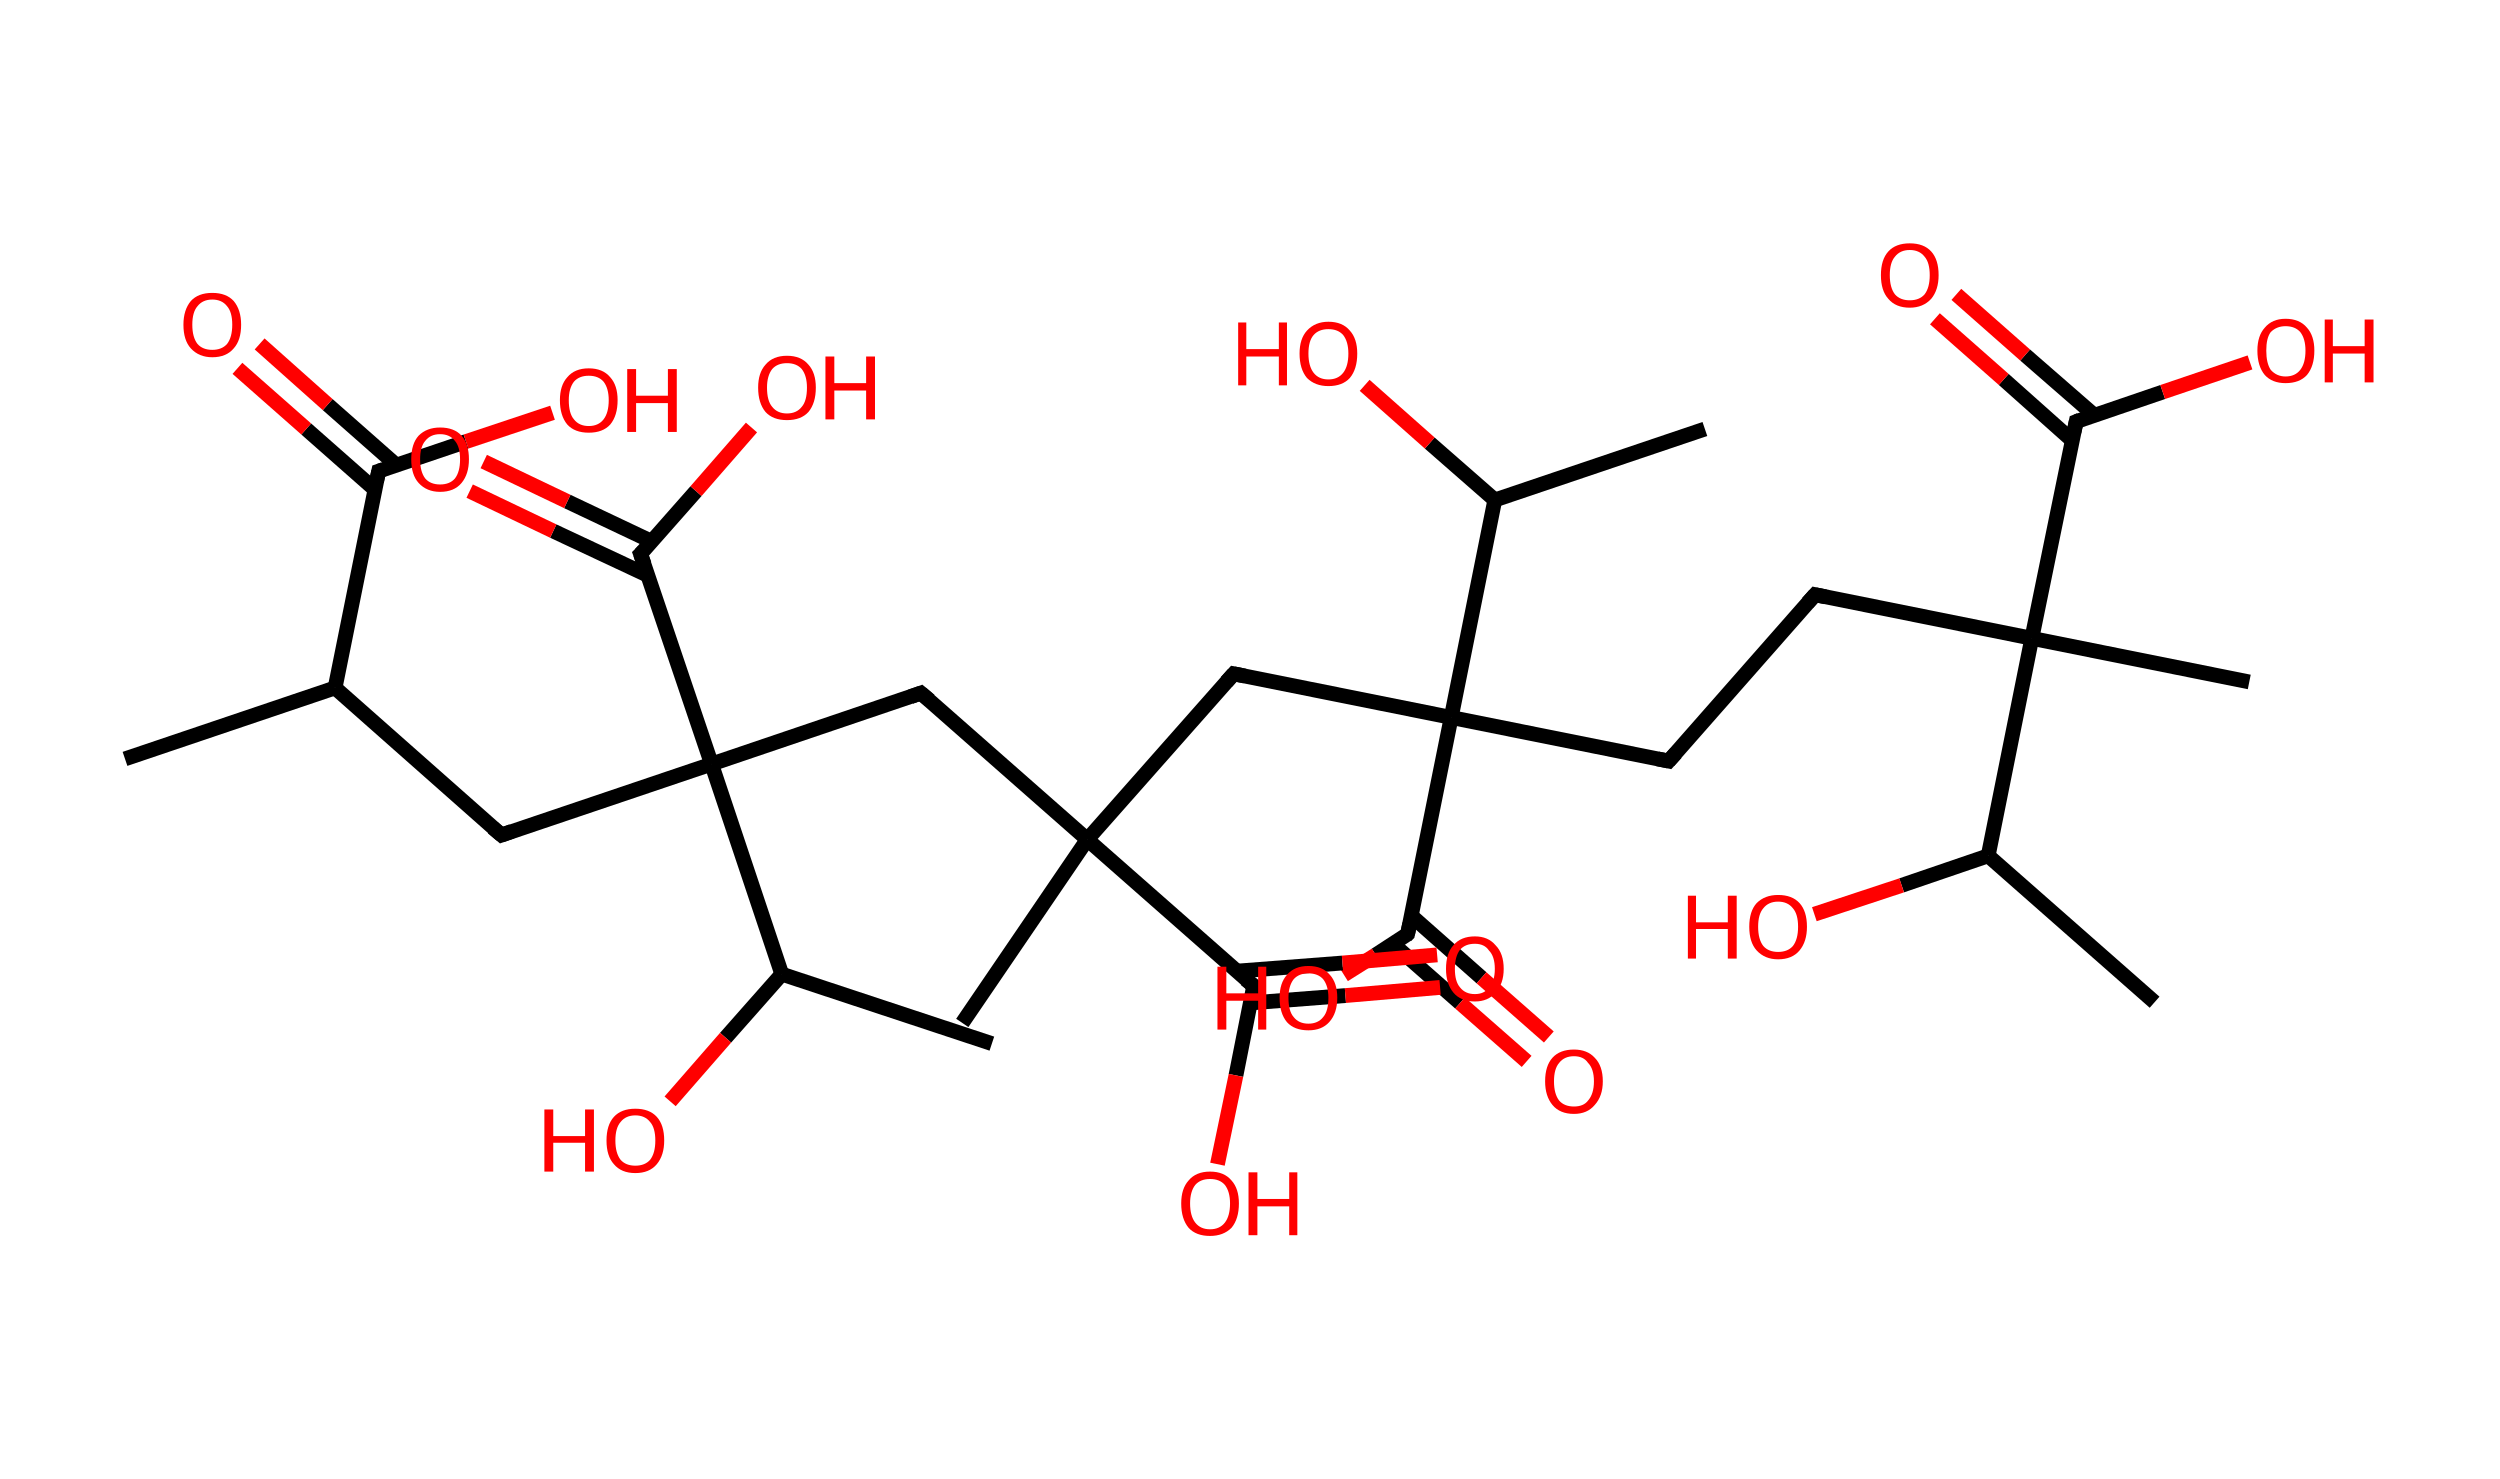 <?xml version='1.0' encoding='ASCII' standalone='yes'?>
<svg xmlns="http://www.w3.org/2000/svg" xmlns:rdkit="http://www.rdkit.org/xml" xmlns:xlink="http://www.w3.org/1999/xlink" version="1.1" baseProfile="full" xml:space="preserve" width="338px" height="200px" viewBox="0 0 338 200">
<!-- END OF HEADER -->
<rect style="opacity:1.0;fill:#FFFFFF;stroke:none" width="338.0" height="200.0" x="0.0" y="0.0"> </rect>
<path class="bond-0 atom-0 atom-1" d="M 16.9,102.6 L 45.3,93.0" style="fill:none;fill-rule:evenodd;stroke:#000000;stroke-width:2.0px;stroke-linecap:butt;stroke-linejoin:miter;stroke-opacity:1"/>
<path class="bond-1 atom-1 atom-2" d="M 45.3,93.0 L 67.8,112.9" style="fill:none;fill-rule:evenodd;stroke:#000000;stroke-width:2.0px;stroke-linecap:butt;stroke-linejoin:miter;stroke-opacity:1"/>
<path class="bond-2 atom-2 atom-3" d="M 67.8,112.9 L 96.2,103.3" style="fill:none;fill-rule:evenodd;stroke:#000000;stroke-width:2.0px;stroke-linecap:butt;stroke-linejoin:miter;stroke-opacity:1"/>
<path class="bond-3 atom-3 atom-4" d="M 96.2,103.3 L 124.5,93.7" style="fill:none;fill-rule:evenodd;stroke:#000000;stroke-width:2.0px;stroke-linecap:butt;stroke-linejoin:miter;stroke-opacity:1"/>
<path class="bond-4 atom-4 atom-5" d="M 124.5,93.7 L 147.0,113.5" style="fill:none;fill-rule:evenodd;stroke:#000000;stroke-width:2.0px;stroke-linecap:butt;stroke-linejoin:miter;stroke-opacity:1"/>
<path class="bond-5 atom-5 atom-6" d="M 147.0,113.5 L 130.1,138.3" style="fill:none;fill-rule:evenodd;stroke:#000000;stroke-width:2.0px;stroke-linecap:butt;stroke-linejoin:miter;stroke-opacity:1"/>
<path class="bond-6 atom-5 atom-7" d="M 147.0,113.5 L 166.8,91.1" style="fill:none;fill-rule:evenodd;stroke:#000000;stroke-width:2.0px;stroke-linecap:butt;stroke-linejoin:miter;stroke-opacity:1"/>
<path class="bond-7 atom-7 atom-8" d="M 166.8,91.1 L 196.2,97.0" style="fill:none;fill-rule:evenodd;stroke:#000000;stroke-width:2.0px;stroke-linecap:butt;stroke-linejoin:miter;stroke-opacity:1"/>
<path class="bond-8 atom-8 atom-9" d="M 196.2,97.0 L 225.6,102.9" style="fill:none;fill-rule:evenodd;stroke:#000000;stroke-width:2.0px;stroke-linecap:butt;stroke-linejoin:miter;stroke-opacity:1"/>
<path class="bond-9 atom-9 atom-10" d="M 225.6,102.9 L 245.4,80.4" style="fill:none;fill-rule:evenodd;stroke:#000000;stroke-width:2.0px;stroke-linecap:butt;stroke-linejoin:miter;stroke-opacity:1"/>
<path class="bond-10 atom-10 atom-11" d="M 245.4,80.4 L 274.7,86.3" style="fill:none;fill-rule:evenodd;stroke:#000000;stroke-width:2.0px;stroke-linecap:butt;stroke-linejoin:miter;stroke-opacity:1"/>
<path class="bond-11 atom-11 atom-12" d="M 274.7,86.3 L 304.1,92.2" style="fill:none;fill-rule:evenodd;stroke:#000000;stroke-width:2.0px;stroke-linecap:butt;stroke-linejoin:miter;stroke-opacity:1"/>
<path class="bond-12 atom-11 atom-13" d="M 274.7,86.3 L 280.7,57.0" style="fill:none;fill-rule:evenodd;stroke:#000000;stroke-width:2.0px;stroke-linecap:butt;stroke-linejoin:miter;stroke-opacity:1"/>
<path class="bond-13 atom-13 atom-14" d="M 283.1,56.1 L 273.8,48.0" style="fill:none;fill-rule:evenodd;stroke:#000000;stroke-width:2.0px;stroke-linecap:butt;stroke-linejoin:miter;stroke-opacity:1"/>
<path class="bond-13 atom-13 atom-14" d="M 273.8,48.0 L 264.5,39.8" style="fill:none;fill-rule:evenodd;stroke:#FF0000;stroke-width:2.0px;stroke-linecap:butt;stroke-linejoin:miter;stroke-opacity:1"/>
<path class="bond-13 atom-13 atom-14" d="M 280.1,59.5 L 270.9,51.3" style="fill:none;fill-rule:evenodd;stroke:#000000;stroke-width:2.0px;stroke-linecap:butt;stroke-linejoin:miter;stroke-opacity:1"/>
<path class="bond-13 atom-13 atom-14" d="M 270.9,51.3 L 261.6,43.1" style="fill:none;fill-rule:evenodd;stroke:#FF0000;stroke-width:2.0px;stroke-linecap:butt;stroke-linejoin:miter;stroke-opacity:1"/>
<path class="bond-14 atom-13 atom-15" d="M 280.7,57.0 L 292.4,53.0" style="fill:none;fill-rule:evenodd;stroke:#000000;stroke-width:2.0px;stroke-linecap:butt;stroke-linejoin:miter;stroke-opacity:1"/>
<path class="bond-14 atom-13 atom-15" d="M 292.4,53.0 L 304.2,49.0" style="fill:none;fill-rule:evenodd;stroke:#FF0000;stroke-width:2.0px;stroke-linecap:butt;stroke-linejoin:miter;stroke-opacity:1"/>
<path class="bond-15 atom-11 atom-16" d="M 274.7,86.3 L 268.8,115.7" style="fill:none;fill-rule:evenodd;stroke:#000000;stroke-width:2.0px;stroke-linecap:butt;stroke-linejoin:miter;stroke-opacity:1"/>
<path class="bond-16 atom-16 atom-17" d="M 268.8,115.7 L 291.3,135.5" style="fill:none;fill-rule:evenodd;stroke:#000000;stroke-width:2.0px;stroke-linecap:butt;stroke-linejoin:miter;stroke-opacity:1"/>
<path class="bond-17 atom-16 atom-18" d="M 268.8,115.7 L 257.1,119.7" style="fill:none;fill-rule:evenodd;stroke:#000000;stroke-width:2.0px;stroke-linecap:butt;stroke-linejoin:miter;stroke-opacity:1"/>
<path class="bond-17 atom-16 atom-18" d="M 257.1,119.7 L 245.3,123.6" style="fill:none;fill-rule:evenodd;stroke:#FF0000;stroke-width:2.0px;stroke-linecap:butt;stroke-linejoin:miter;stroke-opacity:1"/>
<path class="bond-18 atom-8 atom-19" d="M 196.2,97.0 L 190.3,126.3" style="fill:none;fill-rule:evenodd;stroke:#000000;stroke-width:2.0px;stroke-linecap:butt;stroke-linejoin:miter;stroke-opacity:1"/>
<path class="bond-19 atom-19 atom-20" d="M 188.3,127.6 L 197.4,135.6" style="fill:none;fill-rule:evenodd;stroke:#000000;stroke-width:2.0px;stroke-linecap:butt;stroke-linejoin:miter;stroke-opacity:1"/>
<path class="bond-19 atom-19 atom-20" d="M 197.4,135.6 L 206.4,143.5" style="fill:none;fill-rule:evenodd;stroke:#FF0000;stroke-width:2.0px;stroke-linecap:butt;stroke-linejoin:miter;stroke-opacity:1"/>
<path class="bond-19 atom-19 atom-20" d="M 190.8,123.8 L 200.3,132.2" style="fill:none;fill-rule:evenodd;stroke:#000000;stroke-width:2.0px;stroke-linecap:butt;stroke-linejoin:miter;stroke-opacity:1"/>
<path class="bond-19 atom-19 atom-20" d="M 200.3,132.2 L 209.4,140.2" style="fill:none;fill-rule:evenodd;stroke:#FF0000;stroke-width:2.0px;stroke-linecap:butt;stroke-linejoin:miter;stroke-opacity:1"/>
<path class="bond-20 atom-19 atom-21" d="M 190.3,126.3 L 186.0,129.1" style="fill:none;fill-rule:evenodd;stroke:#000000;stroke-width:2.0px;stroke-linecap:butt;stroke-linejoin:miter;stroke-opacity:1"/>
<path class="bond-20 atom-19 atom-21" d="M 186.0,129.1 L 181.7,131.8" style="fill:none;fill-rule:evenodd;stroke:#FF0000;stroke-width:2.0px;stroke-linecap:butt;stroke-linejoin:miter;stroke-opacity:1"/>
<path class="bond-21 atom-8 atom-22" d="M 196.2,97.0 L 202.1,67.6" style="fill:none;fill-rule:evenodd;stroke:#000000;stroke-width:2.0px;stroke-linecap:butt;stroke-linejoin:miter;stroke-opacity:1"/>
<path class="bond-22 atom-22 atom-23" d="M 202.1,67.6 L 230.5,58.0" style="fill:none;fill-rule:evenodd;stroke:#000000;stroke-width:2.0px;stroke-linecap:butt;stroke-linejoin:miter;stroke-opacity:1"/>
<path class="bond-23 atom-22 atom-24" d="M 202.1,67.6 L 193.3,59.9" style="fill:none;fill-rule:evenodd;stroke:#000000;stroke-width:2.0px;stroke-linecap:butt;stroke-linejoin:miter;stroke-opacity:1"/>
<path class="bond-23 atom-22 atom-24" d="M 193.3,59.9 L 184.5,52.1" style="fill:none;fill-rule:evenodd;stroke:#FF0000;stroke-width:2.0px;stroke-linecap:butt;stroke-linejoin:miter;stroke-opacity:1"/>
<path class="bond-24 atom-5 atom-25" d="M 147.0,113.5 L 169.5,133.3" style="fill:none;fill-rule:evenodd;stroke:#000000;stroke-width:2.0px;stroke-linecap:butt;stroke-linejoin:miter;stroke-opacity:1"/>
<path class="bond-25 atom-25 atom-26" d="M 169.0,135.6 L 181.9,134.6" style="fill:none;fill-rule:evenodd;stroke:#000000;stroke-width:2.0px;stroke-linecap:butt;stroke-linejoin:miter;stroke-opacity:1"/>
<path class="bond-25 atom-25 atom-26" d="M 181.9,134.6 L 194.7,133.5" style="fill:none;fill-rule:evenodd;stroke:#FF0000;stroke-width:2.0px;stroke-linecap:butt;stroke-linejoin:miter;stroke-opacity:1"/>
<path class="bond-25 atom-25 atom-26" d="M 167.2,131.3 L 181.5,130.2" style="fill:none;fill-rule:evenodd;stroke:#000000;stroke-width:2.0px;stroke-linecap:butt;stroke-linejoin:miter;stroke-opacity:1"/>
<path class="bond-25 atom-25 atom-26" d="M 181.5,130.2 L 194.3,129.1" style="fill:none;fill-rule:evenodd;stroke:#FF0000;stroke-width:2.0px;stroke-linecap:butt;stroke-linejoin:miter;stroke-opacity:1"/>
<path class="bond-26 atom-25 atom-27" d="M 169.5,133.3 L 167.1,145.4" style="fill:none;fill-rule:evenodd;stroke:#000000;stroke-width:2.0px;stroke-linecap:butt;stroke-linejoin:miter;stroke-opacity:1"/>
<path class="bond-26 atom-25 atom-27" d="M 167.1,145.4 L 164.6,157.4" style="fill:none;fill-rule:evenodd;stroke:#FF0000;stroke-width:2.0px;stroke-linecap:butt;stroke-linejoin:miter;stroke-opacity:1"/>
<path class="bond-27 atom-3 atom-28" d="M 96.2,103.3 L 86.6,74.9" style="fill:none;fill-rule:evenodd;stroke:#000000;stroke-width:2.0px;stroke-linecap:butt;stroke-linejoin:miter;stroke-opacity:1"/>
<path class="bond-28 atom-28 atom-29" d="M 88.1,73.2 L 76.7,67.8" style="fill:none;fill-rule:evenodd;stroke:#000000;stroke-width:2.0px;stroke-linecap:butt;stroke-linejoin:miter;stroke-opacity:1"/>
<path class="bond-28 atom-28 atom-29" d="M 76.7,67.8 L 65.4,62.4" style="fill:none;fill-rule:evenodd;stroke:#FF0000;stroke-width:2.0px;stroke-linecap:butt;stroke-linejoin:miter;stroke-opacity:1"/>
<path class="bond-28 atom-28 atom-29" d="M 87.6,77.8 L 74.8,71.8" style="fill:none;fill-rule:evenodd;stroke:#000000;stroke-width:2.0px;stroke-linecap:butt;stroke-linejoin:miter;stroke-opacity:1"/>
<path class="bond-28 atom-28 atom-29" d="M 74.8,71.8 L 63.5,66.4" style="fill:none;fill-rule:evenodd;stroke:#FF0000;stroke-width:2.0px;stroke-linecap:butt;stroke-linejoin:miter;stroke-opacity:1"/>
<path class="bond-29 atom-28 atom-30" d="M 86.6,74.9 L 94.1,66.4" style="fill:none;fill-rule:evenodd;stroke:#000000;stroke-width:2.0px;stroke-linecap:butt;stroke-linejoin:miter;stroke-opacity:1"/>
<path class="bond-29 atom-28 atom-30" d="M 94.1,66.4 L 101.6,57.8" style="fill:none;fill-rule:evenodd;stroke:#FF0000;stroke-width:2.0px;stroke-linecap:butt;stroke-linejoin:miter;stroke-opacity:1"/>
<path class="bond-30 atom-3 atom-31" d="M 96.2,103.3 L 105.7,131.7" style="fill:none;fill-rule:evenodd;stroke:#000000;stroke-width:2.0px;stroke-linecap:butt;stroke-linejoin:miter;stroke-opacity:1"/>
<path class="bond-31 atom-31 atom-32" d="M 105.7,131.7 L 134.1,141.1" style="fill:none;fill-rule:evenodd;stroke:#000000;stroke-width:2.0px;stroke-linecap:butt;stroke-linejoin:miter;stroke-opacity:1"/>
<path class="bond-32 atom-31 atom-33" d="M 105.7,131.7 L 98.1,140.3" style="fill:none;fill-rule:evenodd;stroke:#000000;stroke-width:2.0px;stroke-linecap:butt;stroke-linejoin:miter;stroke-opacity:1"/>
<path class="bond-32 atom-31 atom-33" d="M 98.1,140.3 L 90.6,148.9" style="fill:none;fill-rule:evenodd;stroke:#FF0000;stroke-width:2.0px;stroke-linecap:butt;stroke-linejoin:miter;stroke-opacity:1"/>
<path class="bond-33 atom-1 atom-34" d="M 45.3,93.0 L 51.2,63.7" style="fill:none;fill-rule:evenodd;stroke:#000000;stroke-width:2.0px;stroke-linecap:butt;stroke-linejoin:miter;stroke-opacity:1"/>
<path class="bond-34 atom-34 atom-35" d="M 53.6,62.9 L 44.3,54.7" style="fill:none;fill-rule:evenodd;stroke:#000000;stroke-width:2.0px;stroke-linecap:butt;stroke-linejoin:miter;stroke-opacity:1"/>
<path class="bond-34 atom-34 atom-35" d="M 44.3,54.7 L 35.1,46.5" style="fill:none;fill-rule:evenodd;stroke:#FF0000;stroke-width:2.0px;stroke-linecap:butt;stroke-linejoin:miter;stroke-opacity:1"/>
<path class="bond-34 atom-34 atom-35" d="M 50.7,66.2 L 41.4,58.0" style="fill:none;fill-rule:evenodd;stroke:#000000;stroke-width:2.0px;stroke-linecap:butt;stroke-linejoin:miter;stroke-opacity:1"/>
<path class="bond-34 atom-34 atom-35" d="M 41.4,58.0 L 32.1,49.8" style="fill:none;fill-rule:evenodd;stroke:#FF0000;stroke-width:2.0px;stroke-linecap:butt;stroke-linejoin:miter;stroke-opacity:1"/>
<path class="bond-35 atom-34 atom-36" d="M 51.2,63.7 L 63.0,59.7" style="fill:none;fill-rule:evenodd;stroke:#000000;stroke-width:2.0px;stroke-linecap:butt;stroke-linejoin:miter;stroke-opacity:1"/>
<path class="bond-35 atom-34 atom-36" d="M 63.0,59.7 L 74.7,55.8" style="fill:none;fill-rule:evenodd;stroke:#FF0000;stroke-width:2.0px;stroke-linecap:butt;stroke-linejoin:miter;stroke-opacity:1"/>
<path d="M 66.6,111.9 L 67.8,112.9 L 69.2,112.4" style="fill:none;stroke:#000000;stroke-width:2.0px;stroke-linecap:butt;stroke-linejoin:miter;stroke-opacity:1;"/>
<path d="M 123.1,94.2 L 124.5,93.7 L 125.7,94.7" style="fill:none;stroke:#000000;stroke-width:2.0px;stroke-linecap:butt;stroke-linejoin:miter;stroke-opacity:1;"/>
<path d="M 165.8,92.2 L 166.8,91.1 L 168.3,91.4" style="fill:none;stroke:#000000;stroke-width:2.0px;stroke-linecap:butt;stroke-linejoin:miter;stroke-opacity:1;"/>
<path d="M 224.1,102.6 L 225.6,102.9 L 226.6,101.8" style="fill:none;stroke:#000000;stroke-width:2.0px;stroke-linecap:butt;stroke-linejoin:miter;stroke-opacity:1;"/>
<path d="M 244.4,81.5 L 245.4,80.4 L 246.8,80.7" style="fill:none;stroke:#000000;stroke-width:2.0px;stroke-linecap:butt;stroke-linejoin:miter;stroke-opacity:1;"/>
<path d="M 280.4,58.4 L 280.7,57.0 L 281.2,56.8" style="fill:none;stroke:#000000;stroke-width:2.0px;stroke-linecap:butt;stroke-linejoin:miter;stroke-opacity:1;"/>
<path d="M 190.6,124.9 L 190.3,126.3 L 190.1,126.5" style="fill:none;stroke:#000000;stroke-width:2.0px;stroke-linecap:butt;stroke-linejoin:miter;stroke-opacity:1;"/>
<path d="M 168.4,132.4 L 169.5,133.3 L 169.4,133.9" style="fill:none;stroke:#000000;stroke-width:2.0px;stroke-linecap:butt;stroke-linejoin:miter;stroke-opacity:1;"/>
<path d="M 87.1,76.3 L 86.6,74.9 L 87.0,74.5" style="fill:none;stroke:#000000;stroke-width:2.0px;stroke-linecap:butt;stroke-linejoin:miter;stroke-opacity:1;"/>
<path d="M 50.9,65.1 L 51.2,63.7 L 51.8,63.5" style="fill:none;stroke:#000000;stroke-width:2.0px;stroke-linecap:butt;stroke-linejoin:miter;stroke-opacity:1;"/>
<path class="atom-14" d="M 254.3 37.2 Q 254.3 35.1, 255.3 34.0 Q 256.3 32.9, 258.2 32.9 Q 260.1 32.9, 261.1 34.0 Q 262.1 35.1, 262.1 37.2 Q 262.1 39.2, 261.1 40.4 Q 260.0 41.6, 258.2 41.6 Q 256.3 41.6, 255.3 40.4 Q 254.3 39.3, 254.3 37.2 M 258.2 40.6 Q 259.5 40.6, 260.2 39.8 Q 260.9 38.9, 260.9 37.2 Q 260.9 35.5, 260.2 34.7 Q 259.5 33.8, 258.2 33.8 Q 256.9 33.8, 256.2 34.7 Q 255.5 35.5, 255.5 37.2 Q 255.5 38.9, 256.2 39.8 Q 256.9 40.6, 258.2 40.6 " fill="#FF0000"/>
<path class="atom-15" d="M 305.2 47.4 Q 305.2 45.4, 306.2 44.3 Q 307.2 43.1, 309.0 43.1 Q 310.9 43.1, 311.9 44.3 Q 312.9 45.4, 312.9 47.4 Q 312.9 49.5, 311.9 50.7 Q 310.9 51.8, 309.0 51.8 Q 307.2 51.8, 306.2 50.7 Q 305.2 49.5, 305.2 47.4 M 309.0 50.9 Q 310.3 50.9, 311.0 50.0 Q 311.7 49.1, 311.7 47.4 Q 311.7 45.8, 311.0 44.9 Q 310.3 44.1, 309.0 44.1 Q 307.8 44.1, 307.0 44.9 Q 306.4 45.7, 306.4 47.4 Q 306.4 49.1, 307.0 50.0 Q 307.8 50.9, 309.0 50.9 " fill="#FF0000"/>
<path class="atom-15" d="M 314.3 43.2 L 315.4 43.2 L 315.4 46.8 L 319.7 46.8 L 319.7 43.2 L 320.9 43.2 L 320.9 51.7 L 319.7 51.7 L 319.7 47.8 L 315.4 47.8 L 315.4 51.7 L 314.3 51.7 L 314.3 43.2 " fill="#FF0000"/>
<path class="atom-18" d="M 228.2 121.1 L 229.3 121.1 L 229.3 124.7 L 233.6 124.7 L 233.6 121.1 L 234.8 121.1 L 234.8 129.6 L 233.6 129.6 L 233.6 125.6 L 229.3 125.6 L 229.3 129.6 L 228.2 129.6 L 228.2 121.1 " fill="#FF0000"/>
<path class="atom-18" d="M 236.5 125.3 Q 236.5 123.2, 237.5 122.1 Q 238.6 121.0, 240.4 121.0 Q 242.3 121.0, 243.3 122.1 Q 244.3 123.2, 244.3 125.3 Q 244.3 127.3, 243.3 128.5 Q 242.3 129.7, 240.4 129.7 Q 238.6 129.7, 237.5 128.5 Q 236.5 127.4, 236.5 125.3 M 240.4 128.7 Q 241.7 128.7, 242.4 127.9 Q 243.1 127.0, 243.1 125.3 Q 243.1 123.6, 242.4 122.8 Q 241.7 121.9, 240.4 121.9 Q 239.1 121.9, 238.4 122.8 Q 237.7 123.6, 237.7 125.3 Q 237.7 127.0, 238.4 127.9 Q 239.1 128.7, 240.4 128.7 " fill="#FF0000"/>
<path class="atom-20" d="M 208.9 146.2 Q 208.9 144.1, 209.9 143.0 Q 210.9 141.9, 212.8 141.9 Q 214.6 141.9, 215.6 143.0 Q 216.7 144.1, 216.7 146.2 Q 216.7 148.2, 215.6 149.4 Q 214.6 150.6, 212.8 150.6 Q 210.9 150.6, 209.9 149.4 Q 208.9 148.2, 208.9 146.2 M 212.8 149.6 Q 214.1 149.6, 214.7 148.8 Q 215.5 147.9, 215.5 146.2 Q 215.5 144.5, 214.7 143.7 Q 214.1 142.8, 212.8 142.8 Q 211.5 142.8, 210.8 143.7 Q 210.1 144.5, 210.1 146.2 Q 210.1 147.9, 210.8 148.8 Q 211.5 149.6, 212.8 149.6 " fill="#FF0000"/>
<path class="atom-21" d="M 164.6 130.7 L 165.8 130.7 L 165.8 134.3 L 170.1 134.3 L 170.1 130.7 L 171.2 130.7 L 171.2 139.2 L 170.1 139.2 L 170.1 135.3 L 165.8 135.3 L 165.8 139.2 L 164.6 139.2 L 164.6 130.7 " fill="#FF0000"/>
<path class="atom-21" d="M 173.0 134.9 Q 173.0 132.9, 174.0 131.8 Q 175.0 130.6, 176.9 130.6 Q 178.8 130.6, 179.8 131.8 Q 180.8 132.9, 180.8 134.9 Q 180.8 137.0, 179.7 138.2 Q 178.7 139.3, 176.9 139.3 Q 175.0 139.3, 174.0 138.2 Q 173.0 137.0, 173.0 134.9 M 176.9 138.4 Q 178.2 138.4, 178.9 137.5 Q 179.6 136.7, 179.6 134.9 Q 179.6 133.3, 178.9 132.4 Q 178.2 131.6, 176.9 131.6 Q 175.6 131.6, 174.9 132.4 Q 174.2 133.3, 174.2 134.9 Q 174.2 136.7, 174.9 137.5 Q 175.6 138.4, 176.9 138.4 " fill="#FF0000"/>
<path class="atom-24" d="M 167.4 43.6 L 168.5 43.6 L 168.5 47.2 L 172.9 47.2 L 172.9 43.6 L 174.0 43.6 L 174.0 52.1 L 172.9 52.1 L 172.9 48.2 L 168.5 48.2 L 168.5 52.1 L 167.4 52.1 L 167.4 43.6 " fill="#FF0000"/>
<path class="atom-24" d="M 175.7 47.8 Q 175.7 45.8, 176.7 44.7 Q 177.8 43.5, 179.6 43.5 Q 181.5 43.5, 182.5 44.7 Q 183.5 45.8, 183.5 47.8 Q 183.5 49.9, 182.5 51.1 Q 181.5 52.2, 179.6 52.2 Q 177.8 52.2, 176.7 51.1 Q 175.7 49.9, 175.7 47.8 M 179.6 51.3 Q 180.9 51.3, 181.6 50.4 Q 182.3 49.5, 182.3 47.8 Q 182.3 46.2, 181.6 45.3 Q 180.9 44.5, 179.6 44.5 Q 178.3 44.5, 177.6 45.3 Q 176.9 46.1, 176.9 47.8 Q 176.9 49.5, 177.6 50.4 Q 178.3 51.3, 179.6 51.3 " fill="#FF0000"/>
<path class="atom-26" d="M 195.5 131.0 Q 195.5 128.9, 196.5 127.8 Q 197.5 126.6, 199.4 126.6 Q 201.2 126.6, 202.2 127.8 Q 203.3 128.9, 203.3 131.0 Q 203.3 133.0, 202.2 134.2 Q 201.2 135.4, 199.4 135.4 Q 197.5 135.4, 196.5 134.2 Q 195.5 133.0, 195.5 131.0 M 199.4 134.4 Q 200.7 134.4, 201.3 133.5 Q 202.1 132.7, 202.1 131.0 Q 202.1 129.3, 201.3 128.5 Q 200.7 127.6, 199.4 127.6 Q 198.1 127.6, 197.4 128.4 Q 196.7 129.3, 196.7 131.0 Q 196.7 132.7, 197.4 133.5 Q 198.1 134.4, 199.4 134.4 " fill="#FF0000"/>
<path class="atom-27" d="M 159.7 162.7 Q 159.7 160.7, 160.7 159.6 Q 161.7 158.4, 163.6 158.4 Q 165.5 158.4, 166.5 159.6 Q 167.5 160.7, 167.5 162.7 Q 167.5 164.8, 166.5 166.0 Q 165.4 167.1, 163.6 167.1 Q 161.7 167.1, 160.7 166.0 Q 159.7 164.8, 159.7 162.7 M 163.6 166.2 Q 164.9 166.2, 165.6 165.3 Q 166.3 164.4, 166.3 162.7 Q 166.3 161.1, 165.6 160.2 Q 164.9 159.4, 163.6 159.4 Q 162.3 159.4, 161.6 160.2 Q 160.9 161.1, 160.9 162.7 Q 160.9 164.4, 161.6 165.3 Q 162.3 166.2, 163.6 166.2 " fill="#FF0000"/>
<path class="atom-27" d="M 168.8 158.5 L 170.0 158.5 L 170.0 162.1 L 174.3 162.1 L 174.3 158.5 L 175.4 158.5 L 175.4 167.0 L 174.3 167.0 L 174.3 163.1 L 170.0 163.1 L 170.0 167.0 L 168.8 167.0 L 168.8 158.5 " fill="#FF0000"/>
<path class="atom-29" d="M 55.6 62.1 Q 55.6 60.0, 56.6 58.9 Q 57.7 57.8, 59.5 57.8 Q 61.4 57.8, 62.4 58.9 Q 63.4 60.0, 63.4 62.1 Q 63.4 64.1, 62.4 65.3 Q 61.4 66.5, 59.5 66.5 Q 57.7 66.5, 56.6 65.3 Q 55.6 64.2, 55.6 62.1 M 59.5 65.5 Q 60.8 65.5, 61.5 64.7 Q 62.2 63.8, 62.2 62.1 Q 62.2 60.4, 61.5 59.6 Q 60.8 58.7, 59.5 58.7 Q 58.2 58.7, 57.5 59.6 Q 56.8 60.4, 56.8 62.1 Q 56.8 63.8, 57.5 64.7 Q 58.2 65.5, 59.5 65.5 " fill="#FF0000"/>
<path class="atom-30" d="M 102.5 52.4 Q 102.5 50.4, 103.5 49.3 Q 104.5 48.1, 106.4 48.1 Q 108.3 48.1, 109.3 49.3 Q 110.3 50.4, 110.3 52.4 Q 110.3 54.5, 109.3 55.7 Q 108.3 56.8, 106.4 56.8 Q 104.5 56.8, 103.5 55.7 Q 102.5 54.5, 102.5 52.4 M 106.4 55.9 Q 107.7 55.9, 108.4 55.0 Q 109.1 54.2, 109.1 52.4 Q 109.1 50.8, 108.4 49.9 Q 107.7 49.1, 106.4 49.1 Q 105.1 49.1, 104.4 49.9 Q 103.7 50.8, 103.7 52.4 Q 103.7 54.2, 104.4 55.0 Q 105.1 55.9, 106.4 55.9 " fill="#FF0000"/>
<path class="atom-30" d="M 111.6 48.2 L 112.8 48.2 L 112.8 51.8 L 117.1 51.8 L 117.1 48.2 L 118.3 48.2 L 118.3 56.7 L 117.1 56.7 L 117.1 52.8 L 112.8 52.8 L 112.8 56.7 L 111.6 56.7 L 111.6 48.2 " fill="#FF0000"/>
<path class="atom-33" d="M 73.6 150.0 L 74.8 150.0 L 74.8 153.6 L 79.1 153.6 L 79.1 150.0 L 80.3 150.0 L 80.3 158.4 L 79.1 158.4 L 79.1 154.5 L 74.8 154.5 L 74.8 158.4 L 73.6 158.4 L 73.6 150.0 " fill="#FF0000"/>
<path class="atom-33" d="M 82.0 154.2 Q 82.0 152.1, 83.0 151.0 Q 84.0 149.9, 85.9 149.9 Q 87.8 149.9, 88.8 151.0 Q 89.8 152.1, 89.8 154.2 Q 89.8 156.2, 88.8 157.4 Q 87.8 158.6, 85.9 158.6 Q 84.0 158.6, 83.0 157.4 Q 82.0 156.3, 82.0 154.2 M 85.9 157.6 Q 87.2 157.6, 87.9 156.8 Q 88.6 155.9, 88.6 154.2 Q 88.6 152.5, 87.9 151.7 Q 87.2 150.8, 85.9 150.8 Q 84.6 150.8, 83.9 151.7 Q 83.2 152.5, 83.2 154.2 Q 83.2 155.9, 83.9 156.8 Q 84.6 157.6, 85.9 157.6 " fill="#FF0000"/>
<path class="atom-35" d="M 24.8 43.9 Q 24.8 41.9, 25.8 40.7 Q 26.8 39.6, 28.7 39.6 Q 30.6 39.6, 31.6 40.7 Q 32.6 41.9, 32.6 43.9 Q 32.6 46.0, 31.6 47.1 Q 30.6 48.3, 28.7 48.3 Q 26.9 48.3, 25.8 47.1 Q 24.8 46.0, 24.8 43.9 M 28.7 47.3 Q 30.0 47.3, 30.7 46.5 Q 31.4 45.6, 31.4 43.9 Q 31.4 42.2, 30.7 41.4 Q 30.0 40.5, 28.7 40.5 Q 27.4 40.5, 26.7 41.4 Q 26.0 42.2, 26.0 43.9 Q 26.0 45.6, 26.7 46.5 Q 27.4 47.3, 28.7 47.3 " fill="#FF0000"/>
<path class="atom-36" d="M 75.7 54.1 Q 75.7 52.1, 76.7 51.0 Q 77.7 49.8, 79.6 49.8 Q 81.5 49.8, 82.5 51.0 Q 83.5 52.1, 83.5 54.1 Q 83.5 56.2, 82.5 57.4 Q 81.5 58.5, 79.6 58.5 Q 77.7 58.5, 76.7 57.4 Q 75.7 56.2, 75.7 54.1 M 79.6 57.6 Q 80.9 57.6, 81.6 56.7 Q 82.3 55.8, 82.3 54.1 Q 82.3 52.5, 81.6 51.6 Q 80.9 50.8, 79.6 50.8 Q 78.3 50.8, 77.6 51.6 Q 76.9 52.5, 76.9 54.1 Q 76.9 55.9, 77.6 56.7 Q 78.3 57.6, 79.6 57.6 " fill="#FF0000"/>
<path class="atom-36" d="M 84.8 49.9 L 86.0 49.9 L 86.0 53.5 L 90.3 53.5 L 90.3 49.9 L 91.5 49.9 L 91.5 58.4 L 90.3 58.4 L 90.3 54.5 L 86.0 54.5 L 86.0 58.4 L 84.8 58.4 L 84.8 49.9 " fill="#FF0000"/>
</svg>
